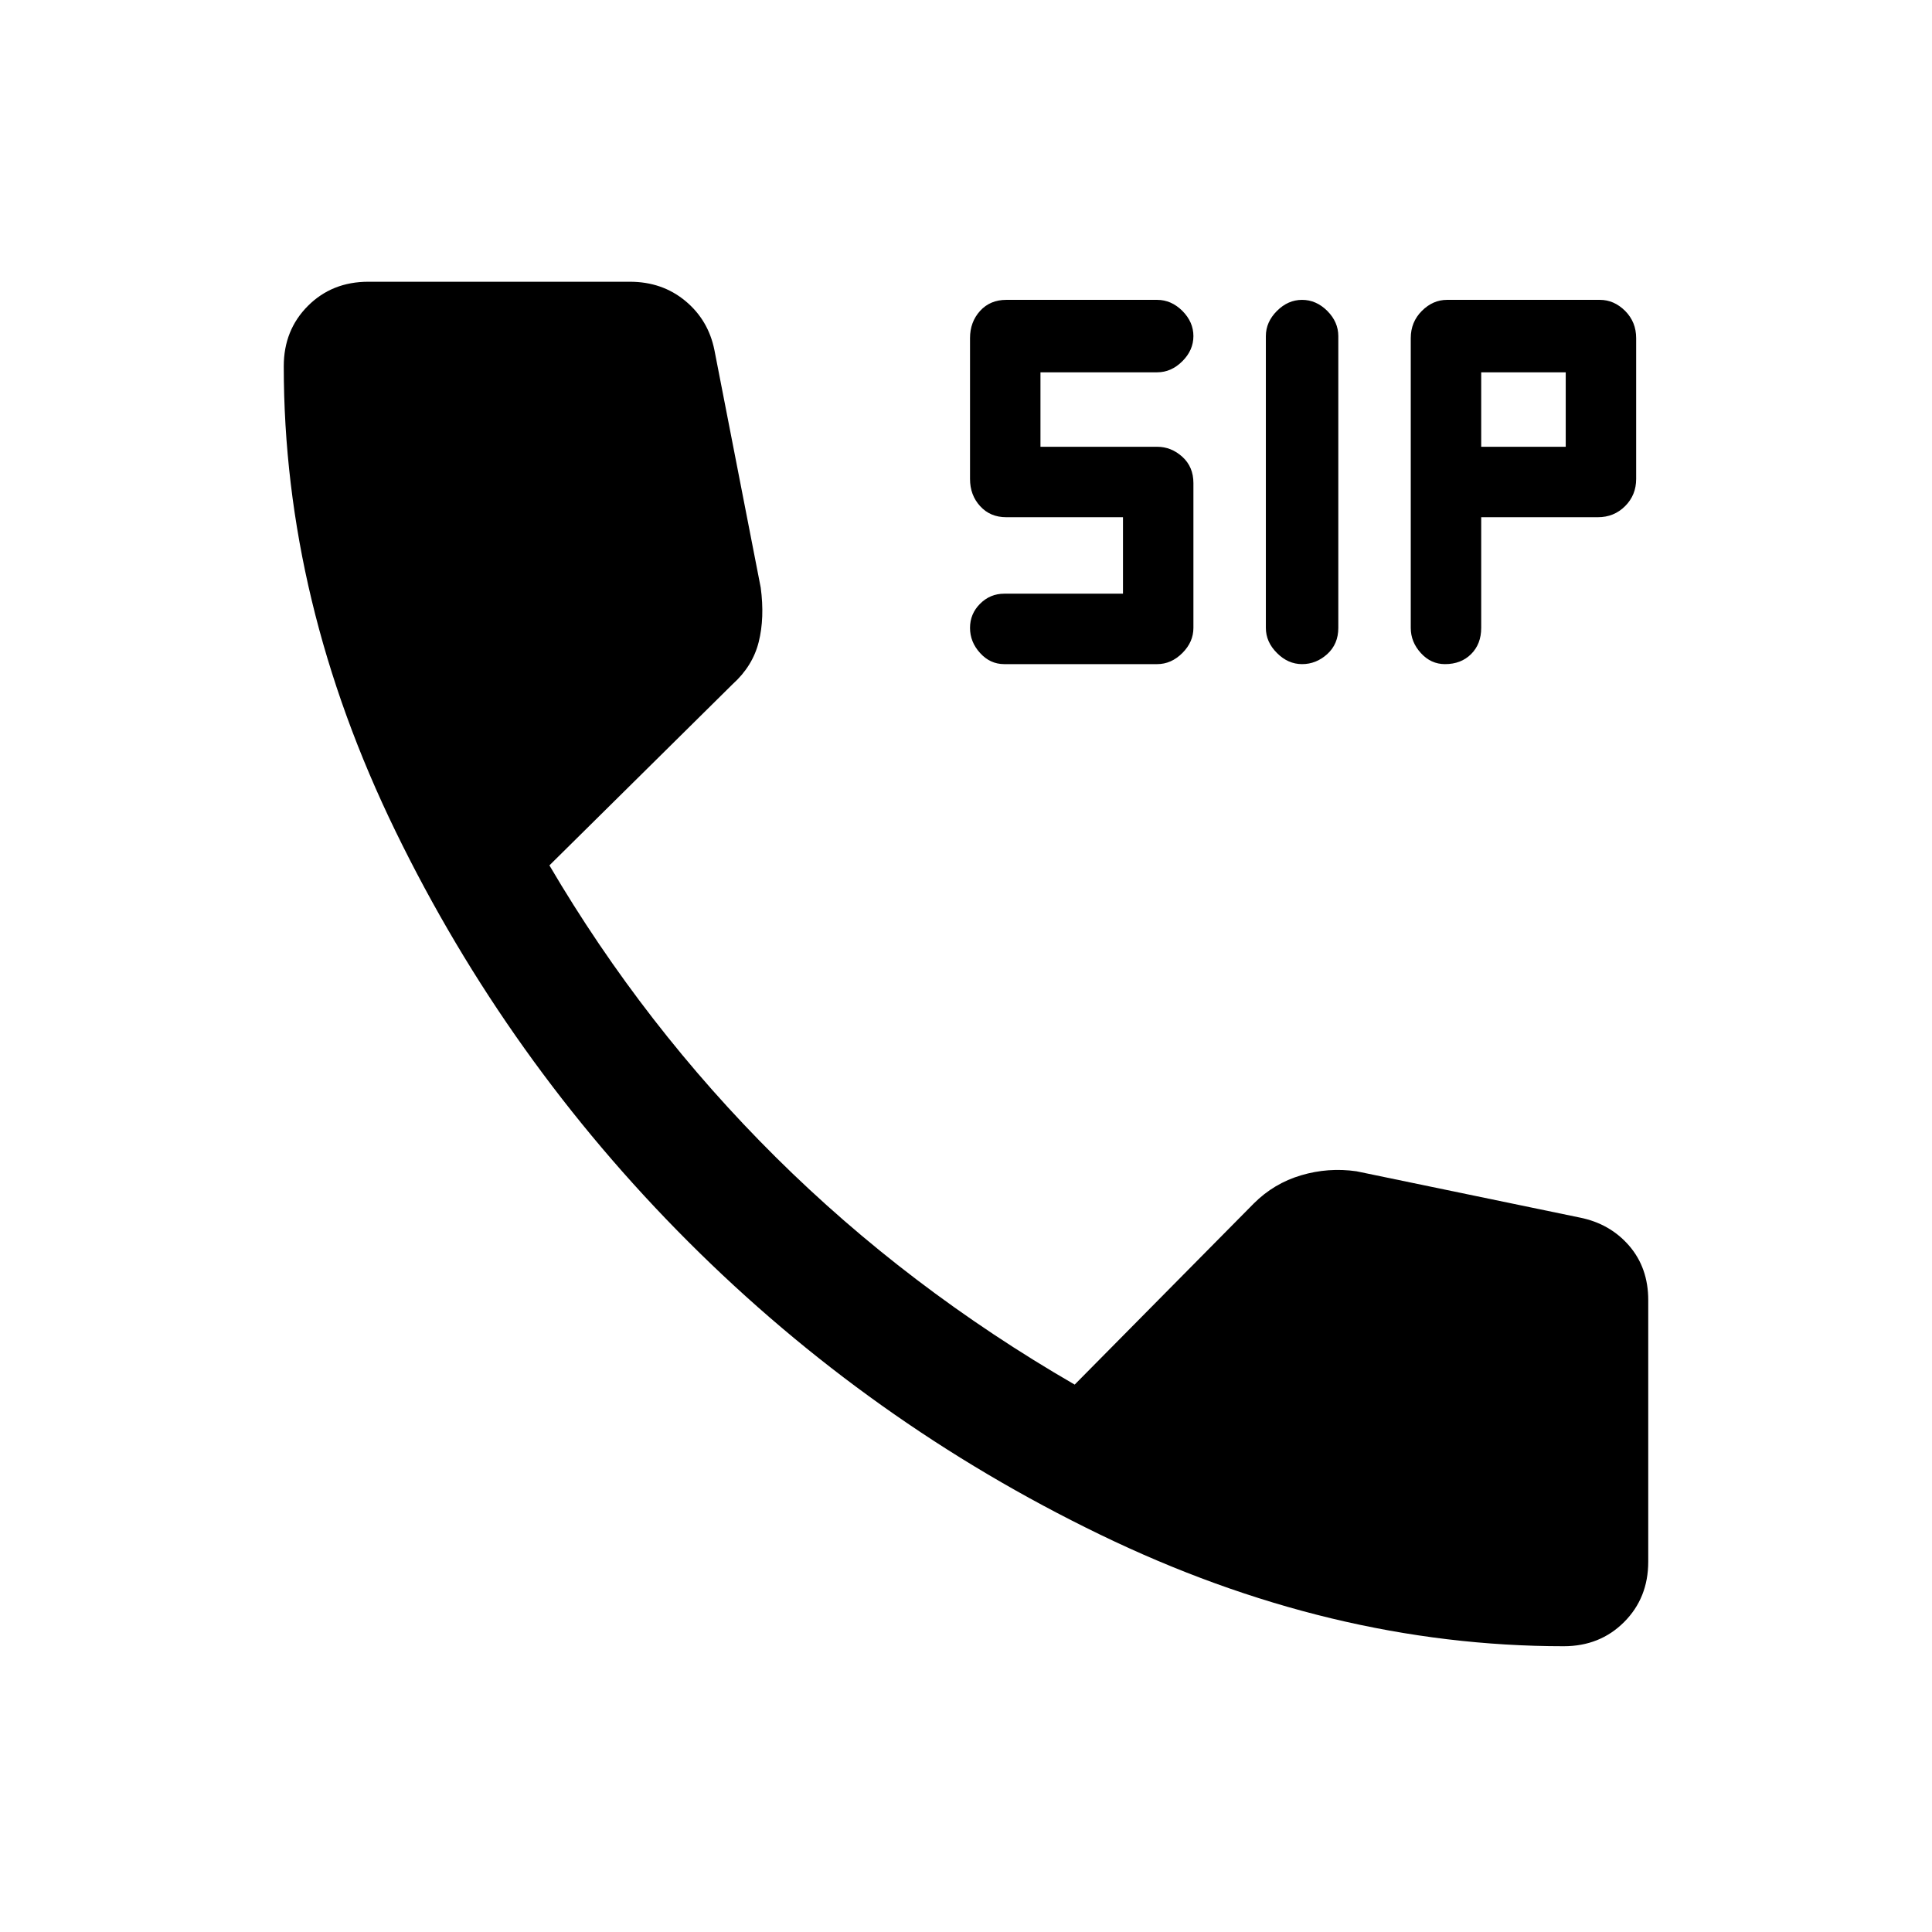 <svg xmlns="http://www.w3.org/2000/svg" height="24" width="24"><path d="M16.175 8.25Q16 8.25 15.863 8.112Q15.725 7.975 15.725 7.8V4.175Q15.725 4 15.863 3.862Q16 3.725 16.175 3.725Q16.35 3.725 16.488 3.862Q16.625 4 16.625 4.175V7.8Q16.625 8 16.488 8.125Q16.35 8.25 16.175 8.25ZM12.475 8.25Q12.3 8.25 12.175 8.112Q12.05 7.975 12.05 7.8Q12.05 7.625 12.175 7.5Q12.3 7.375 12.475 7.375H13.95V6.425H12.5Q12.3 6.425 12.175 6.287Q12.05 6.15 12.05 5.95V4.2Q12.05 4 12.175 3.862Q12.3 3.725 12.5 3.725H14.375Q14.55 3.725 14.688 3.862Q14.825 4 14.825 4.175Q14.825 4.35 14.688 4.487Q14.55 4.625 14.375 4.625H12.925V5.55H14.375Q14.55 5.55 14.688 5.675Q14.825 5.8 14.825 6V7.8Q14.825 7.975 14.688 8.112Q14.55 8.25 14.375 8.25ZM17.95 8.25Q17.775 8.25 17.65 8.112Q17.525 7.975 17.525 7.8V4.2Q17.525 4 17.663 3.862Q17.8 3.725 17.975 3.725H19.875Q20.05 3.725 20.188 3.862Q20.325 4 20.325 4.2V5.95Q20.325 6.15 20.188 6.287Q20.05 6.425 19.85 6.425H18.4V7.8Q18.4 8 18.275 8.125Q18.15 8.25 17.95 8.25ZM18.4 5.55H19.45V4.625H18.4ZM19.425 20.45Q16.525 20.45 13.663 19.062Q10.8 17.675 8.55 15.425Q6.3 13.175 4.913 10.325Q3.525 7.475 3.525 4.55Q3.525 4.1 3.825 3.8Q4.125 3.5 4.575 3.5H7.825Q8.225 3.5 8.512 3.737Q8.8 3.975 8.875 4.35L9.45 7.3Q9.5 7.675 9.425 7.975Q9.35 8.275 9.1 8.5L6.825 10.75Q8 12.75 9.637 14.375Q11.275 16 13.35 17.2L15.575 14.95Q15.825 14.7 16.163 14.6Q16.5 14.5 16.85 14.55L19.625 15.125Q20 15.2 20.238 15.475Q20.475 15.75 20.475 16.15V19.4Q20.475 19.85 20.175 20.15Q19.875 20.45 19.425 20.45Z"/></svg>